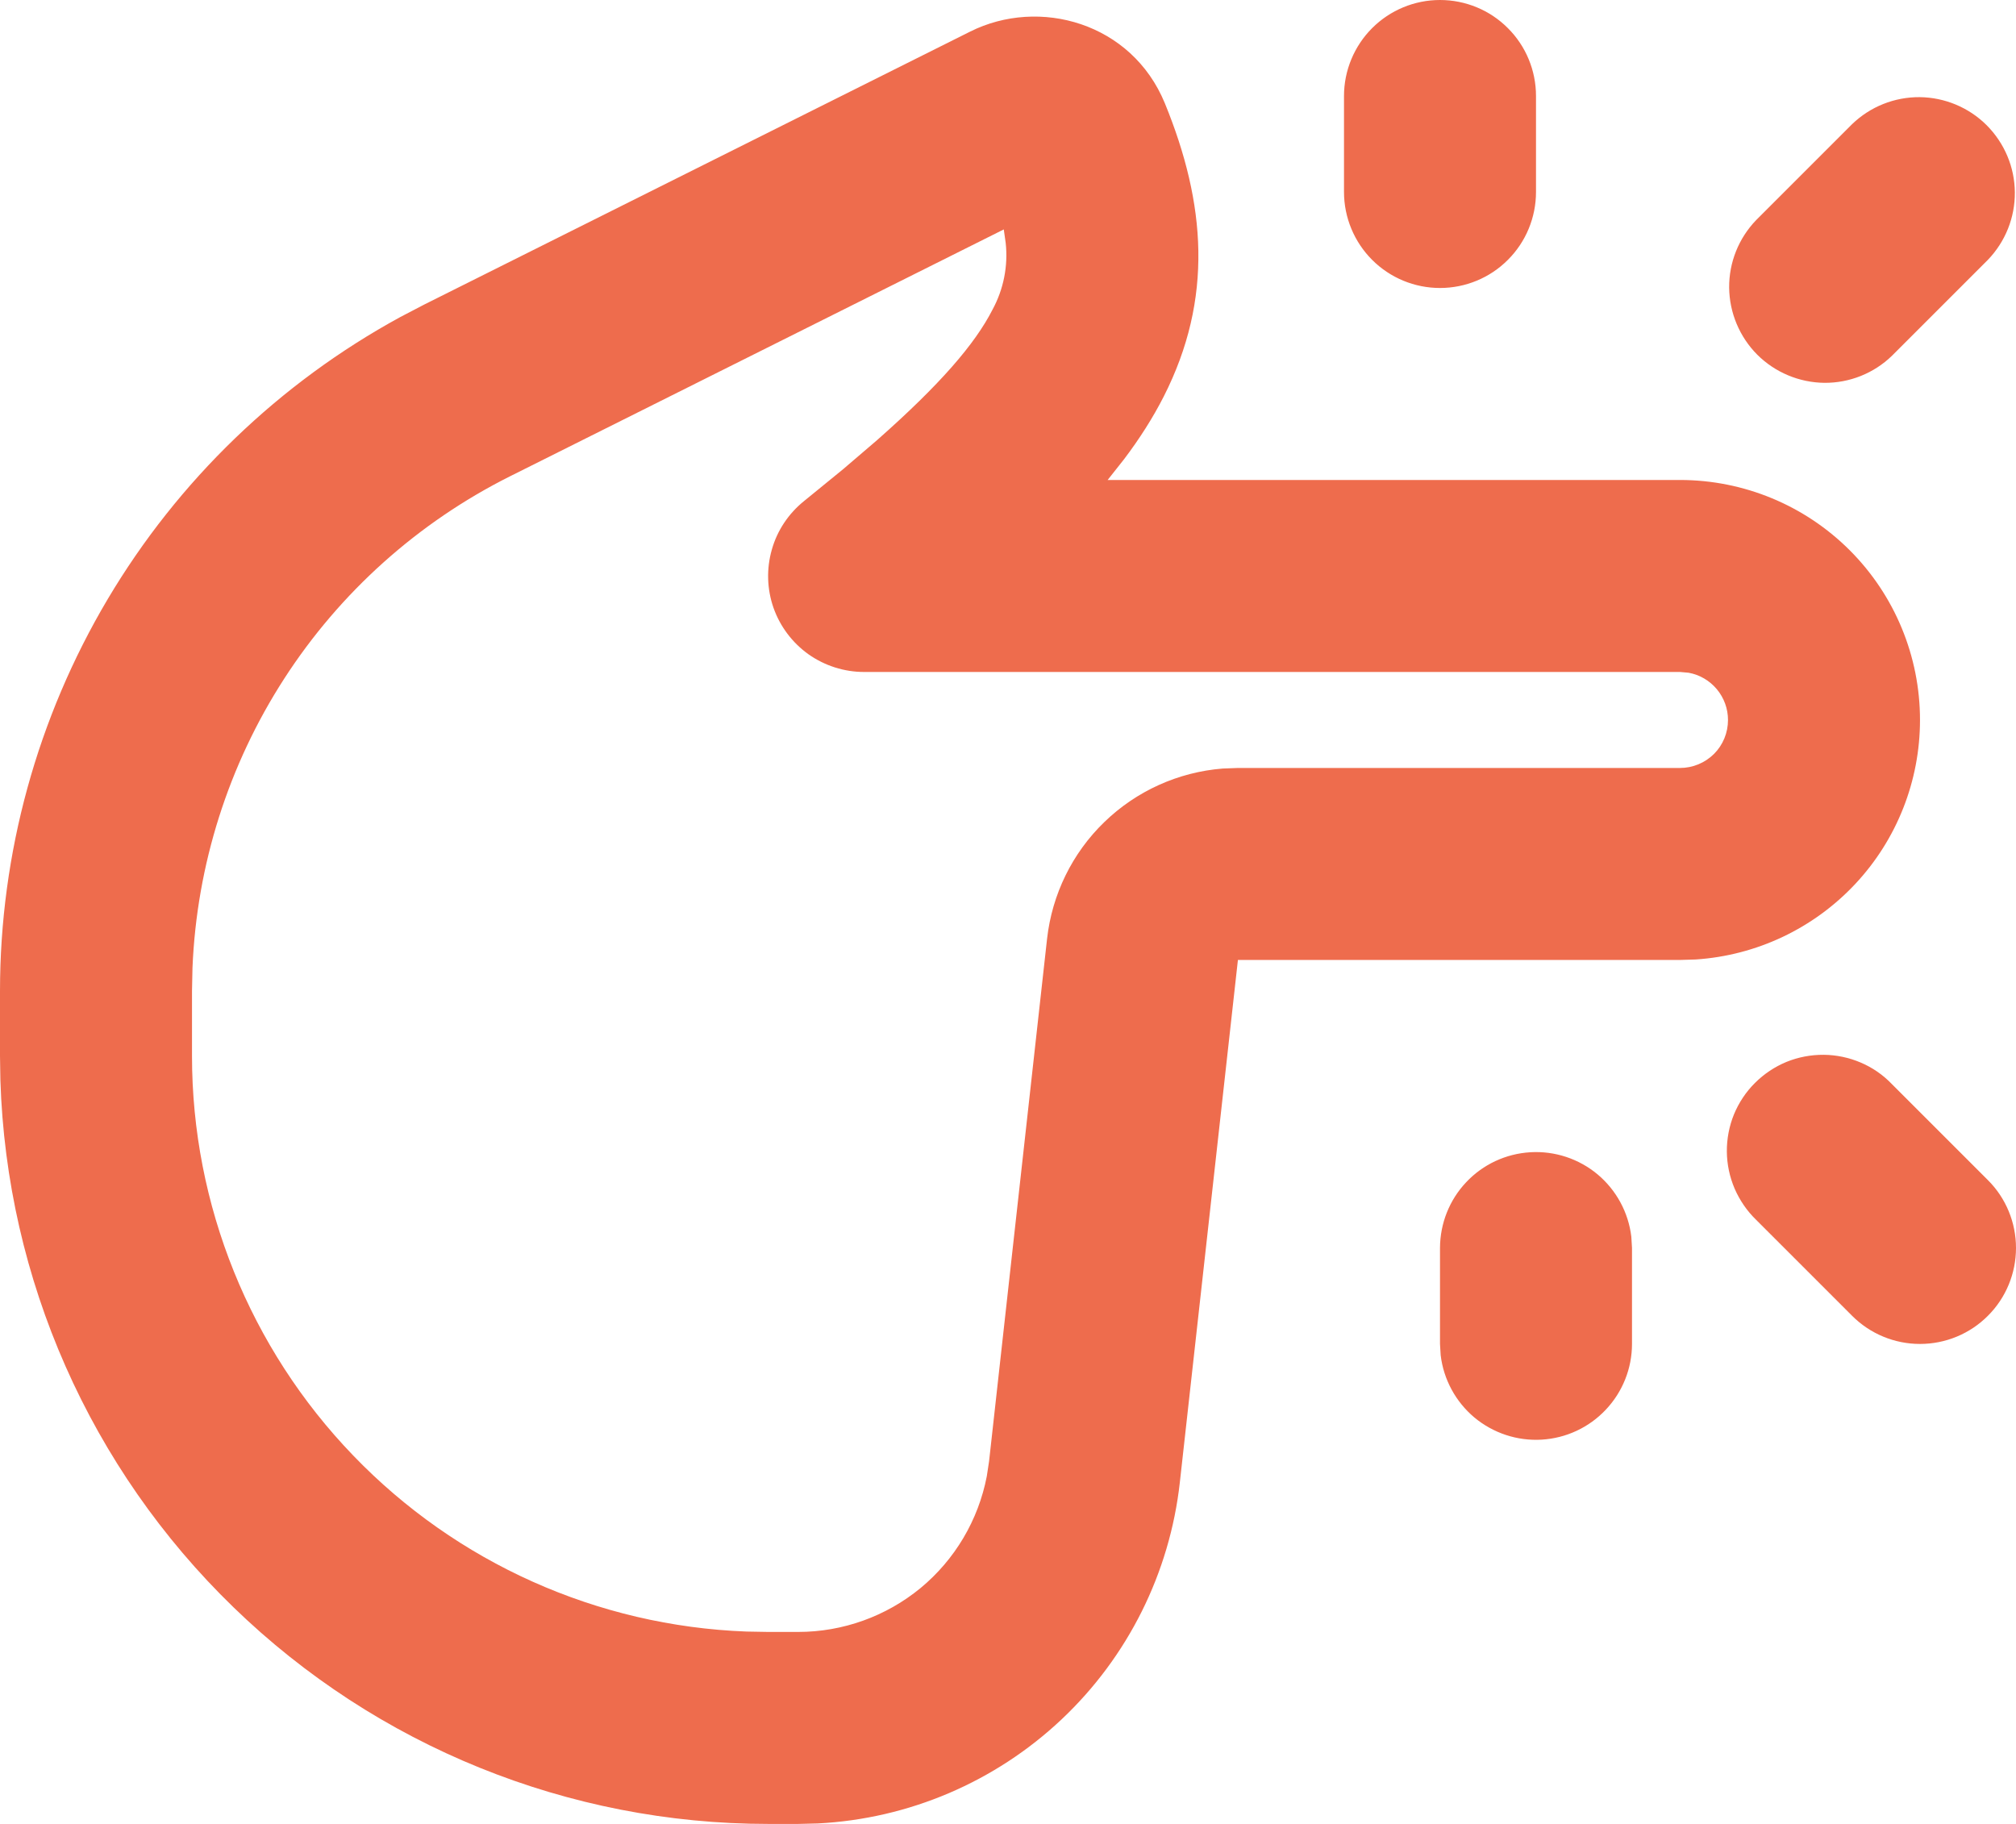 <svg width="21" height="19" viewBox="0 0 21 19" fill="none" xmlns="http://www.w3.org/2000/svg">
<path d="M20 7.5C20 8.135 19.759 8.746 19.325 9.209C18.891 9.672 18.298 9.953 17.664 9.995L17.5 10L12.895 10L12.29 15.442C12.185 16.386 11.748 17.261 11.057 17.912C10.366 18.563 9.466 18.947 8.518 18.995L8.315 19L8 19C5.922 19 3.925 18.191 2.433 16.744C0.94 15.298 0.069 13.327 0.004 11.25L0 11L0 10.326C0 8.888 0.388 7.478 1.122 6.241C1.856 5.005 2.909 3.99 4.171 3.302L4.422 3.171L10.106 0.329C10.826 -0.031 11.789 0.236 12.134 1.076C12.561 2.119 12.641 3.11 12.122 4.131C12.009 4.353 11.87 4.571 11.708 4.785L11.538 5L17.5 5C18.163 5 18.799 5.263 19.268 5.732C19.737 6.201 20 6.837 20 7.5ZM18 7.5C18 7.383 17.959 7.27 17.884 7.18C17.809 7.09 17.705 7.029 17.59 7.008L17.5 7L9 7C8.793 7 8.591 6.935 8.422 6.816C8.254 6.696 8.126 6.527 8.057 6.331C7.989 6.136 7.983 5.924 8.04 5.725C8.096 5.526 8.214 5.35 8.375 5.22L8.782 4.888L9.136 4.585C9.793 4.005 10.156 3.584 10.339 3.225C10.454 3.013 10.502 2.771 10.476 2.531L10.456 2.39L5.316 4.96C4.357 5.44 3.543 6.168 2.961 7.069C2.379 7.97 2.049 9.011 2.005 10.083L2 10.326L2 11C2 12.552 2.602 14.044 3.679 15.162C4.756 16.281 6.224 16.938 7.775 16.996L8 17L8.315 17C8.78 17 9.23 16.838 9.589 16.543C9.947 16.247 10.191 15.835 10.279 15.379L10.303 15.221L10.907 9.779C10.959 9.317 11.169 8.887 11.503 8.564C11.837 8.24 12.273 8.043 12.736 8.006L12.895 8L17.5 8C17.633 8 17.76 7.947 17.854 7.854C17.948 7.76 18 7.633 18 7.5ZM16 2C16 2.265 15.895 2.52 15.707 2.707C15.52 2.895 15.265 3 15 3C14.735 3 14.481 2.895 14.293 2.707C14.106 2.52 14 2.265 14 2L14 1C14 0.735 14.106 0.48 14.293 0.293C14.481 0.105 14.735 -2.73852e-07 15 -2.62259e-07C15.265 -2.50666e-07 15.52 0.105 15.707 0.293C15.895 0.48 16 0.735 16 1L16 2ZM17 14C17 14.255 16.902 14.5 16.727 14.685C16.552 14.871 16.313 14.982 16.059 14.997C15.804 15.012 15.554 14.929 15.358 14.766C15.163 14.602 15.037 14.37 15.007 14.117L15 14L15 13C15.001 12.745 15.098 12.5 15.273 12.315C15.448 12.129 15.687 12.018 15.942 12.003C16.196 11.988 16.447 12.071 16.642 12.234C16.837 12.398 16.963 12.63 16.993 12.883L17 13L17 14ZM20.707 2.707L19.707 3.707C19.519 3.889 19.266 3.99 19.004 3.988C18.742 3.985 18.491 3.88 18.305 3.695C18.12 3.509 18.015 3.259 18.012 2.996C18.01 2.734 18.111 2.482 18.293 2.293L19.293 1.293C19.482 1.111 19.734 1.01 19.997 1.012C20.259 1.015 20.51 1.12 20.695 1.305C20.88 1.491 20.986 1.741 20.988 2.004C20.99 2.266 20.889 2.518 20.707 2.707ZM20.707 13.707C20.52 13.895 20.265 14 20 14C19.735 14 19.481 13.895 19.293 13.707L18.293 12.707C18.198 12.615 18.122 12.504 18.069 12.382C18.017 12.26 17.989 12.129 17.988 11.996C17.987 11.864 18.012 11.732 18.062 11.609C18.113 11.486 18.187 11.374 18.281 11.281C18.375 11.187 18.486 11.113 18.609 11.062C18.732 11.012 18.864 10.987 18.997 10.988C19.129 10.989 19.261 11.017 19.383 11.069C19.505 11.121 19.615 11.197 19.707 11.293L20.707 12.293C20.895 12.48 21 12.735 21 13C21 13.265 20.895 13.52 20.707 13.707Z" fill="#EE6C4D"/>
</svg>
